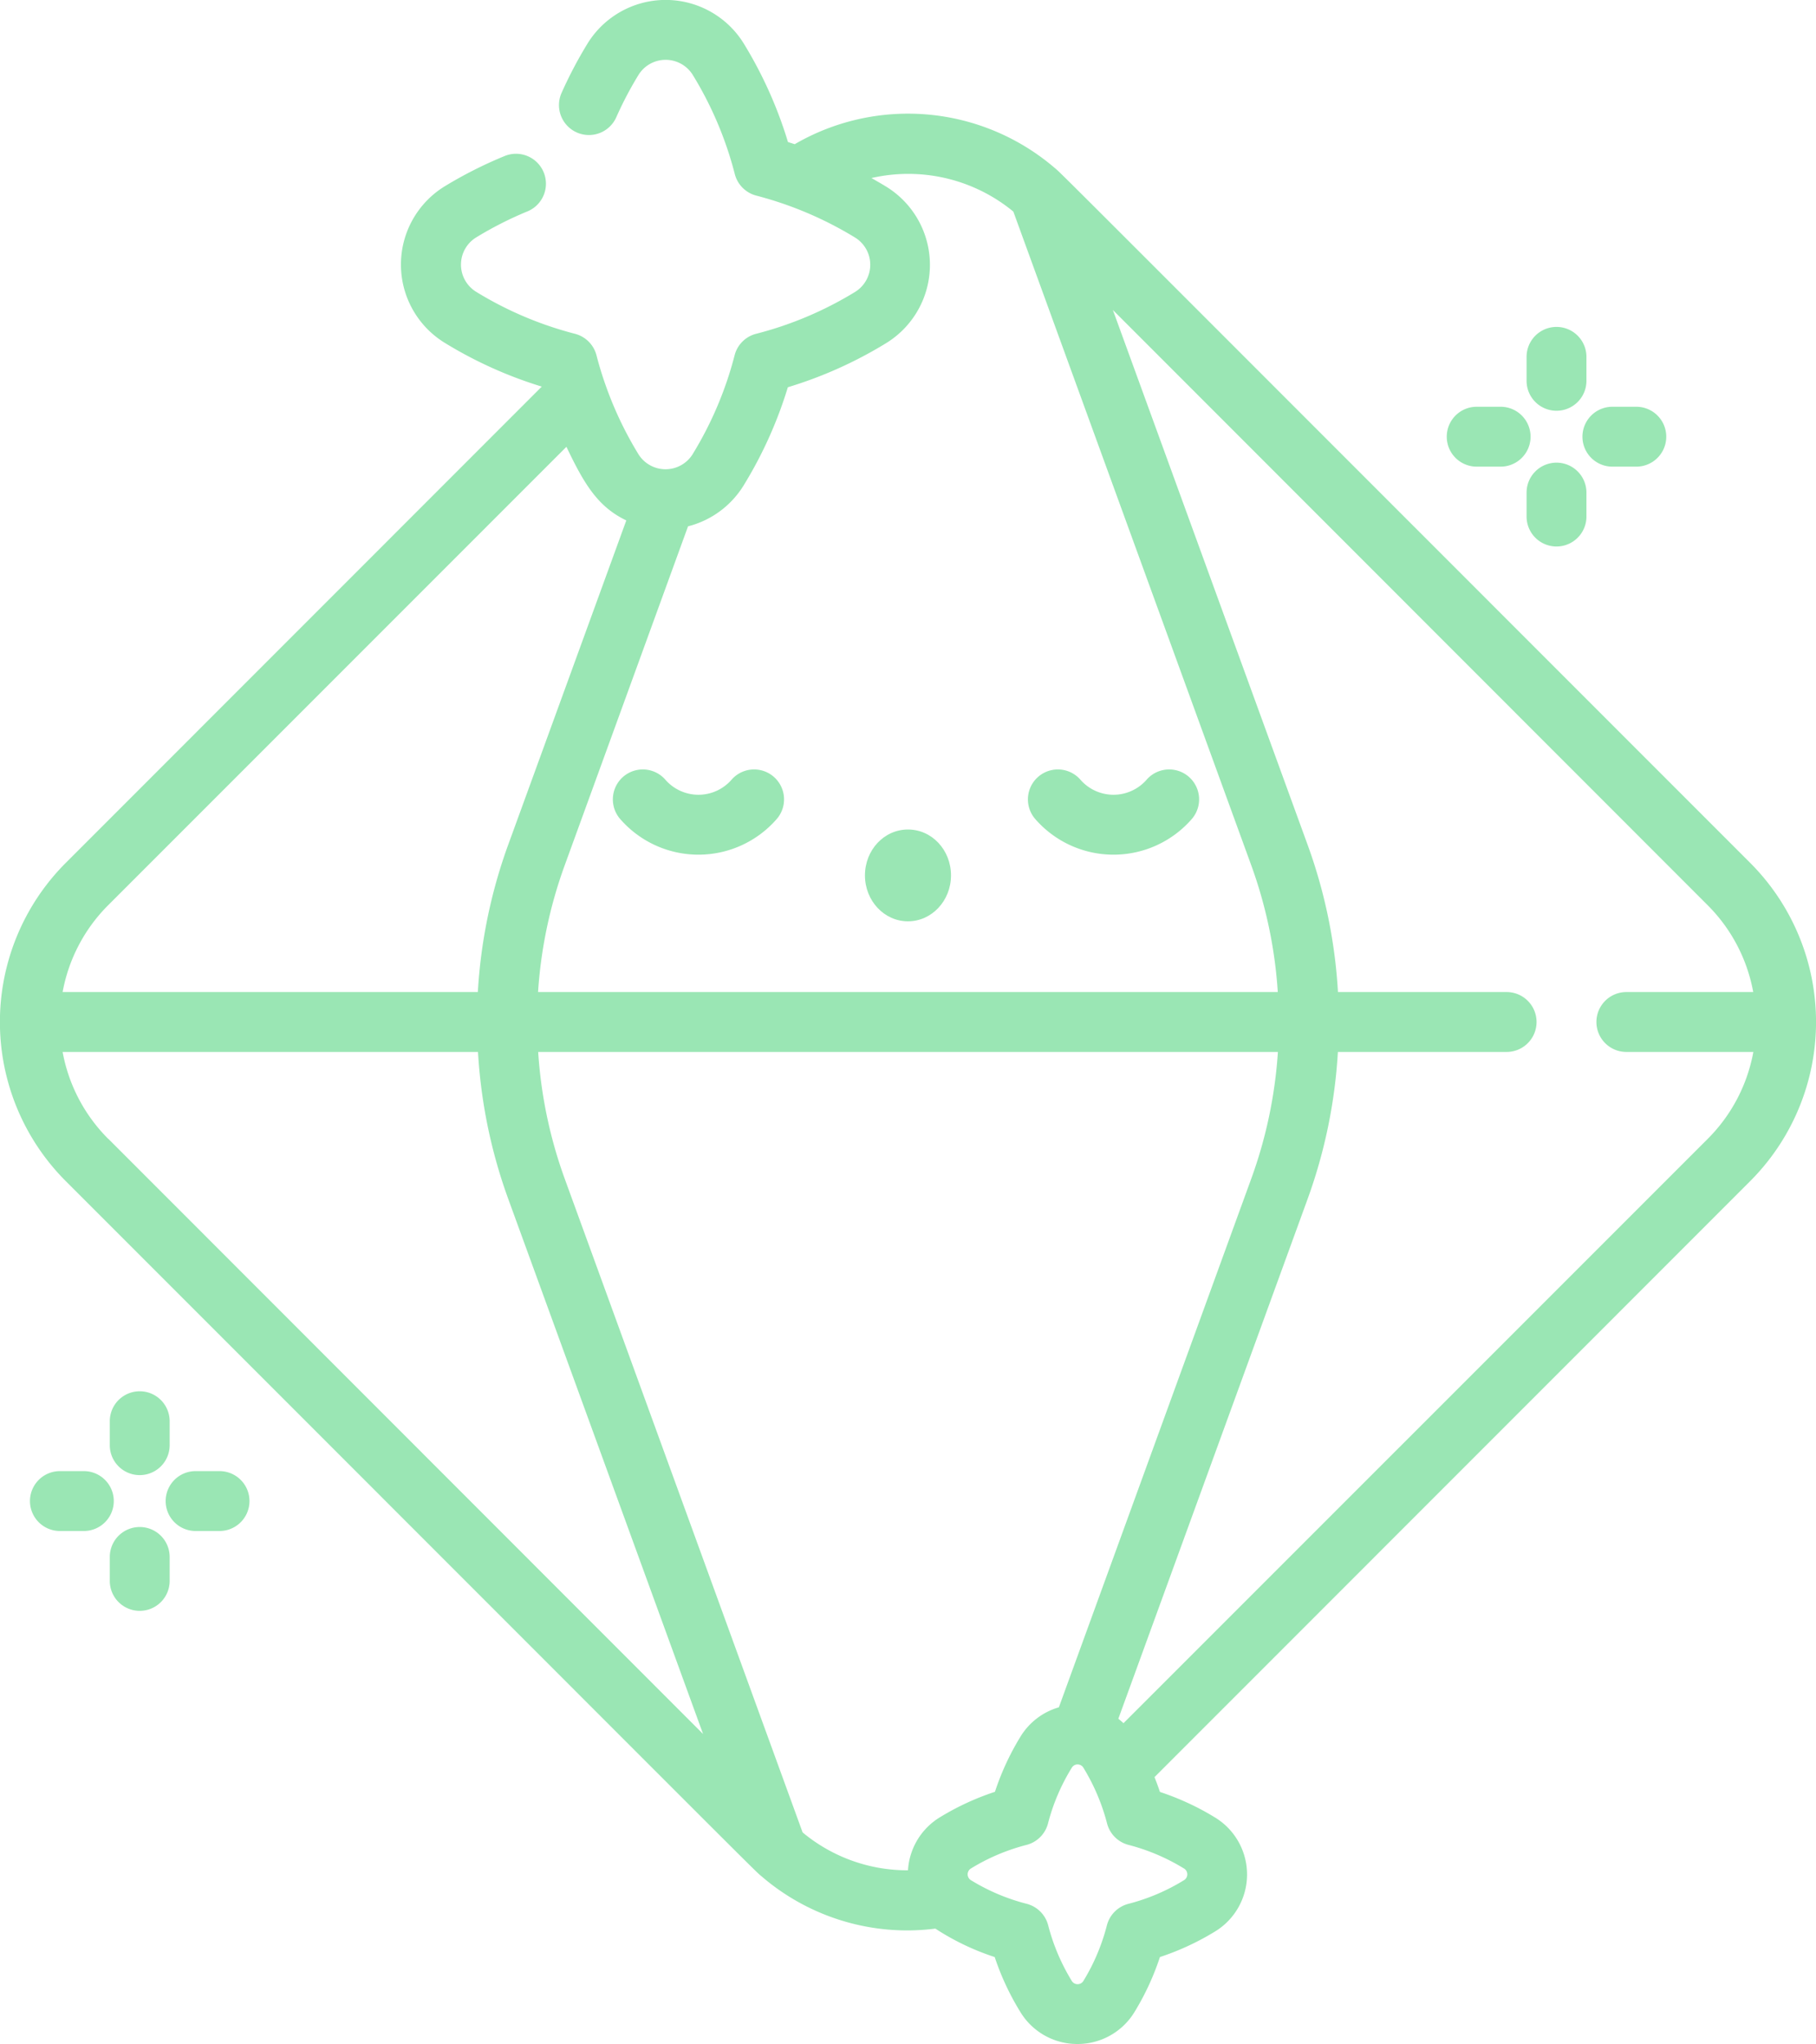 <svg id="Capa_1" data-name="Capa 1" xmlns="http://www.w3.org/2000/svg" viewBox="0 0 455.03 512"><defs><style>.cls-1{fill:#9ae6b4;}</style></defs><path class="cls-1" d="M467,216.11c-174-174-172.45-172.57-174.18-174l-.11-.09a56.49,56.49,0,0,0-65.09-5.9l-1.69-.54a105.87,105.87,0,0,0-11-24.55,23,23,0,0,0-39.3,0,108.09,108.09,0,0,0-6.43,12.24,7.5,7.5,0,0,0,13.71,6.1,90.57,90.57,0,0,1,5.51-10.51,8,8,0,0,1,13.71,0,90.44,90.44,0,0,1,10.46,24.68A7.51,7.51,0,0,0,218,49a91.79,91.79,0,0,1,24.67,10.46,8,8,0,0,1,0,13.71A90.44,90.44,0,0,1,218,83.6,7.47,7.47,0,0,0,212.56,89a90.86,90.86,0,0,1-10.45,24.66,8,8,0,0,1-13.72,0,91,91,0,0,1-8.25-17.45c-.86-2.45-1.59-4.87-2.19-7.21a7.52,7.52,0,0,0-5.4-5.39,90.63,90.63,0,0,1-24.68-10.47,8,8,0,0,1,0-13.71A91.9,91.9,0,0,1,160.53,53a7.5,7.5,0,1,0-5.73-13.86A106.64,106.64,0,0,0,140,46.62a23,23,0,0,0,0,39.3,105.53,105.53,0,0,0,24.24,10.92L45,216.11a56.39,56.39,0,0,0,0,79.78c174,174,172.45,172.57,174.18,174l.11.09a56,56,0,0,0,36.57,13.57,57.5,57.5,0,0,0,7-.45,62.74,62.74,0,0,0,14.87,7.12A65.5,65.5,0,0,0,284.17,504a16.66,16.66,0,0,0,14.29,8h0a16.67,16.67,0,0,0,14.29-8,65.73,65.73,0,0,0,6.38-13.78,66.08,66.08,0,0,0,13.79-6.39,16.72,16.72,0,0,0,0-28.58,66.12,66.12,0,0,0-13.79-6.39c-.41-1.25-.87-2.48-1.36-3.71L467,295.89A56.4,56.4,0,0,0,467,216.11ZM200.89,131.84a23,23,0,0,0,14-10.36A105.65,105.65,0,0,0,225.9,97a105.44,105.44,0,0,0,24.55-11,23,23,0,0,0,0-39.3c-1.18-.72-2.39-1.42-3.61-2.1A41.41,41.41,0,0,1,282.4,53L342,216.71a114.58,114.58,0,0,1,6.66,31.79H163.31A114.58,114.58,0,0,1,170,216.71ZM55.63,226.71,170.42,111.92c4.39,9.21,7.8,15,15,18.44l-29.58,81.21a129.73,129.73,0,0,0-7.62,36.93H44.18A41.21,41.21,0,0,1,55.63,226.71Zm0,58.58A41.21,41.21,0,0,1,44.18,263.5H148.26a129.39,129.39,0,0,0,7.62,36.93l48.78,133.92c-23.31-23.31-68.9-68.93-149-149.06ZM256,468.49A41,41,0,0,1,229.6,459L170,295.29a114.51,114.51,0,0,1-6.66-31.79H348.69A114.58,114.58,0,0,1,342,295.29L293.81,427.66a16.7,16.7,0,0,0-9.64,7.38,65.57,65.57,0,0,0-6.38,13.79A65.57,65.57,0,0,0,264,455.21a16.7,16.7,0,0,0-8,13.29Zm69.1-.49a1.71,1.71,0,0,1,0,3,50.44,50.44,0,0,1-13.87,5.89,7.51,7.51,0,0,0-5.39,5.39A50.89,50.89,0,0,1,300,496.13a1.71,1.71,0,0,1-3,0,51,51,0,0,1-5.87-13.86,7.51,7.51,0,0,0-5.39-5.39A50.44,50.44,0,0,1,271.83,471a1.72,1.72,0,0,1,0-3,50.79,50.79,0,0,1,13.87-5.87,7.51,7.51,0,0,0,5.39-5.39A50.51,50.51,0,0,1,297,442.87h0a1.7,1.7,0,0,1,3,0,51.47,51.47,0,0,1,5.88,13.87,7.51,7.51,0,0,0,5.39,5.39A50.79,50.79,0,0,1,325.09,468ZM310,431.64q-.61-.58-1.29-1.11l47.39-130.1a129.73,129.73,0,0,0,7.62-36.93H406a7.5,7.5,0,0,0,0-15H363.74a129.39,129.39,0,0,0-7.62-36.93L307.34,77.65c23,23,65.57,65.6,149,149.06a41.21,41.21,0,0,1,11.45,21.79H436a7.5,7.5,0,0,0,0,15h31.82a41.21,41.21,0,0,1-11.45,21.79Z" transform="translate(-28.49 0)"/><path class="cls-1" d="M432.5,116.89h6a7.5,7.5,0,0,0,0-15h-6a7.5,7.5,0,0,0,0,15Z" transform="translate(-28.49 0)"/><path class="cls-1" d="M398.5,116.89h6a7.5,7.5,0,0,0,0-15h-6a7.5,7.5,0,0,0,0,15Z" transform="translate(-28.49 0)"/><path class="cls-1" d="M418.5,115.89a7.5,7.5,0,0,0-7.5,7.5v6a7.5,7.5,0,0,0,15,0v-6A7.5,7.5,0,0,0,418.5,115.89Z" transform="translate(-28.49 0)"/><path class="cls-1" d="M418.5,102.89a7.5,7.5,0,0,0,7.5-7.5v-6a7.5,7.5,0,1,0-15,0v6A7.5,7.5,0,0,0,418.5,102.89Z" transform="translate(-28.49 0)"/><path class="cls-1" d="M83.5,368.5h-6a7.5,7.5,0,0,0,0,15h6a7.5,7.5,0,0,0,0-15Z" transform="translate(-28.49 0)"/><path class="cls-1" d="M49.5,368.5h-6a7.5,7.5,0,0,0,0,15h6a7.5,7.5,0,0,0,0-15Z" transform="translate(-28.49 0)"/><path class="cls-1" d="M63.5,382.5A7.5,7.5,0,0,0,56,390v6a7.5,7.5,0,0,0,15,0v-6A7.5,7.5,0,0,0,63.5,382.5Z" transform="translate(-28.49 0)"/><path class="cls-1" d="M63.5,369.5A7.5,7.5,0,0,0,71,362v-6a7.5,7.5,0,0,0-15,0v6A7.5,7.5,0,0,0,63.5,369.5Z" transform="translate(-28.49 0)"/><path class="cls-1" d="M223.1,205.17a7.5,7.5,0,0,0-11.31-9.86,11,11,0,0,1-16.58,0,7.5,7.5,0,0,0-11.31,9.86,26,26,0,0,0,39.2,0Z" transform="translate(-28.49 0)"/><path class="cls-1" d="M327.1,205.17a7.5,7.5,0,0,0-11.31-9.86,11,11,0,0,1-16.58,0,7.5,7.5,0,0,0-11.31,9.86,26,26,0,0,0,39.2,0Z" transform="translate(-28.49 0)"/><path class="cls-1" d="M256,230.78c5.95,0,10.78-5.15,10.78-11.5S262,207.78,256,207.78s-10.78,5.15-10.78,11.5,4.82,11.5,10.78,11.5Z" transform="translate(-28.49 0)"/></svg>